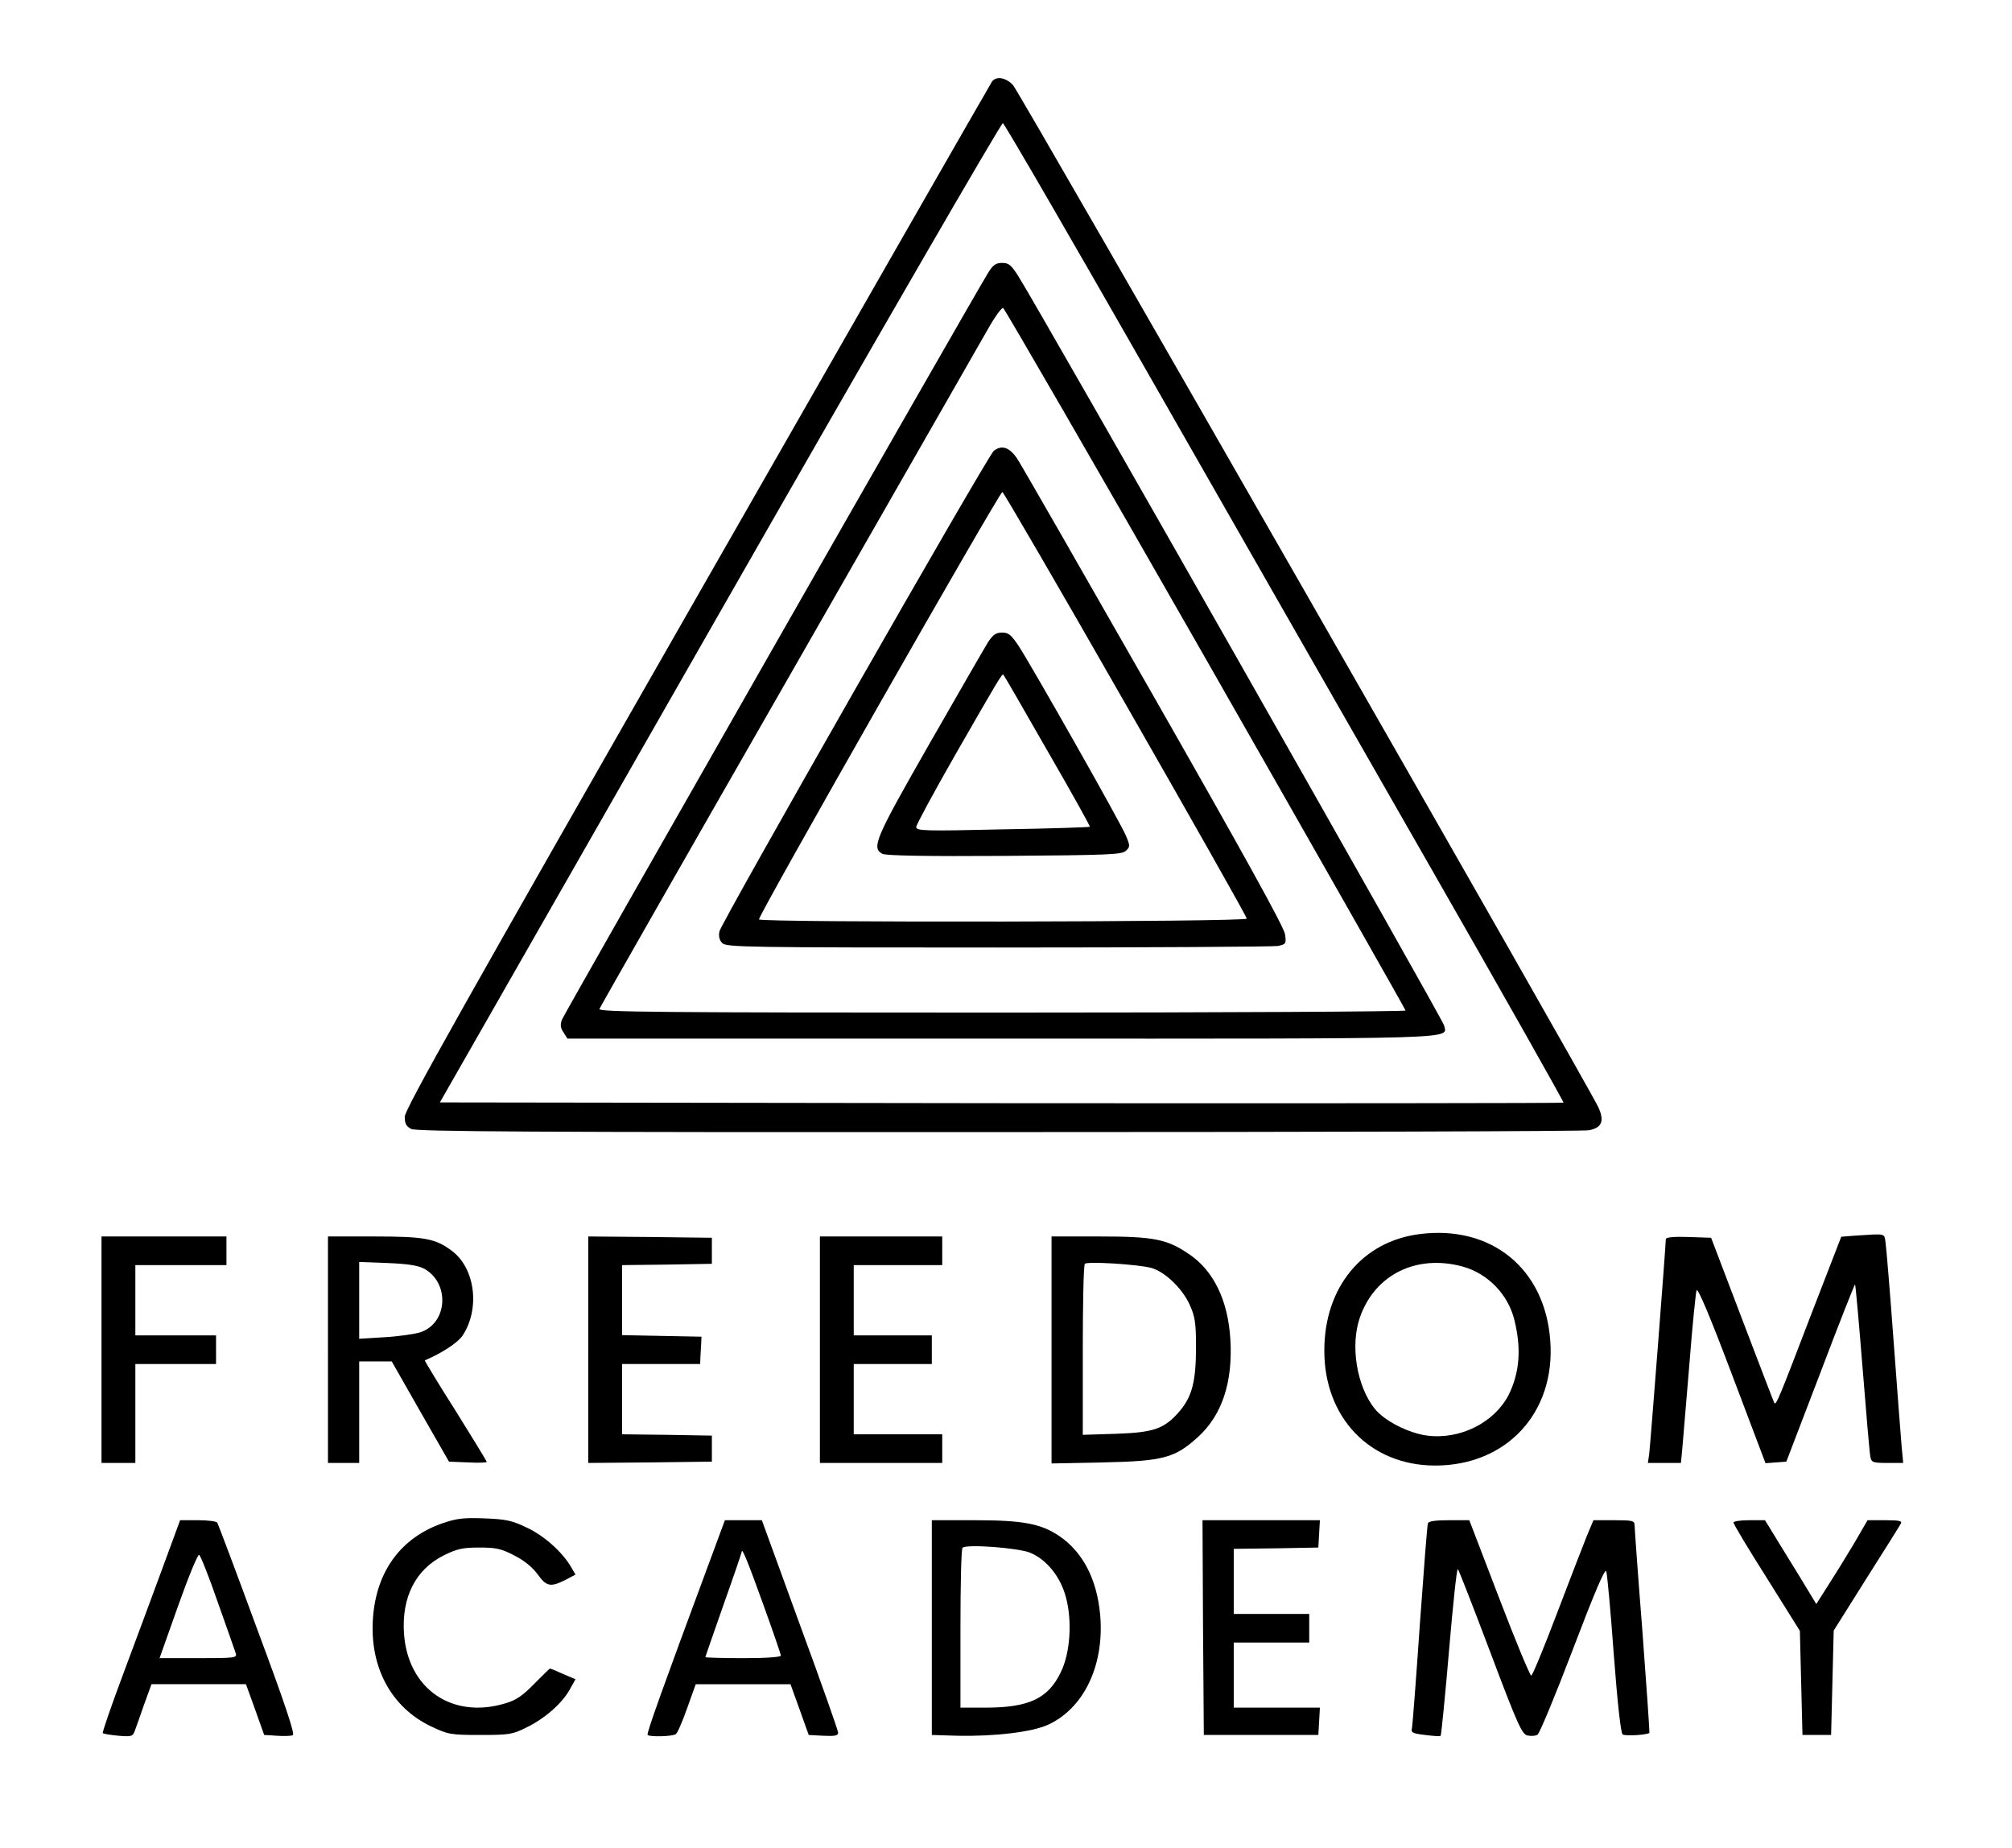 <?xml version="1.0" standalone="no"?>
<!DOCTYPE svg PUBLIC "-//W3C//DTD SVG 20010904//EN"
 "http://www.w3.org/TR/2001/REC-SVG-20010904/DTD/svg10.dtd">
<svg version="1.0" xmlns="http://www.w3.org/2000/svg"
 width="773pt" height="710pt" viewBox="0 0 773 710"
 preserveAspectRatio="xMidYMid meet">

<g transform="translate(0,710) scale(0.1,-0.1)"
fill="#000000" stroke="none">
<path d="M3812 6788 c-5 -7 -515 -897 -1133 -1978 -891 -1558 -1124 -1972
-1124 -2000 0 -27 6 -37 25 -47 20 -10 466 -13 2255 -12 1227 0 2247 3 2269 7
50 9 61 35 37 88 -35 78 -2224 3900 -2249 3927 -27 29 -63 35 -80 15z m591
-1109 c296 -519 780 -1364 1074 -1878 294 -513 532 -935 530 -937 -2 -2 -974
-3 -2160 -2 l-2157 3 1076 1883 c592 1036 1081 1881 1087 1879 6 -2 253 -428
550 -948z"/>
<path d="M3797 6053 c-50 -79 -1629 -2846 -1638 -2870 -7 -19 -6 -32 6 -49
l15 -24 1668 0 c1800 0 1711 -3 1700 51 -4 22 -1554 2749 -1635 2877 -28 44
-37 52 -63 52 -24 0 -35 -8 -53 -37z m835 -1483 c422 -739 768 -1348 768
-1352 0 -4 -698 -8 -1551 -8 -1322 0 -1550 2 -1546 14 3 8 328 578 723 1267
395 690 740 1293 768 1342 27 48 54 86 60 84 5 -2 356 -608 778 -1347z"/>
<path d="M3818 5368 c-23 -18 -1047 -1812 -1054 -1846 -4 -19 0 -34 11 -45 15
-16 100 -17 1059 -17 574 0 1058 3 1076 6 31 7 32 9 27 45 -3 26 -163 315
-503 911 -274 480 -510 892 -526 916 -30 44 -59 54 -90 30z m506 -972 c256
-447 466 -818 466 -825 0 -13 -1865 -16 -1874 -3 -6 10 924 1642 935 1642 4 0
217 -366 473 -814z"/>
<path d="M3796 4633 c-13 -21 -114 -196 -225 -390 -208 -364 -224 -400 -181
-423 13 -7 165 -10 470 -8 405 3 451 5 466 20 16 15 16 19 0 57 -17 44 -356
642 -412 729 -29 43 -39 52 -64 52 -23 0 -35 -8 -54 -37z m228 -417 c92 -159
165 -290 163 -292 -2 -2 -152 -7 -335 -10 -300 -7 -332 -6 -332 9 0 8 68 134
151 279 167 291 179 311 184 306 2 -1 78 -133 169 -292z"/>
<path d="M5453 2359 c-219 -28 -364 -204 -365 -444 -2 -260 175 -445 426 -445
275 0 463 204 442 480 -20 277 -227 445 -503 409z m168 -125 c96 -27 173 -107
197 -204 28 -112 20 -204 -22 -289 -55 -106 -186 -172 -312 -156 -72 9 -166
57 -203 104 -69 87 -94 243 -56 351 58 165 219 243 396 194z"/>
<path d="M7124 2353 l-50 -4 -120 -310 c-120 -314 -130 -337 -137 -329 -2 3
-57 147 -123 320 l-120 315 -87 3 c-55 2 -87 -1 -87 -8 0 -23 -60 -798 -64
-827 l-5 -33 63 0 64 0 6 63 c3 34 15 179 27 322 11 143 24 268 27 278 5 11
51 -98 136 -323 l129 -341 40 3 40 3 131 342 c71 188 132 341 133 339 2 -2 15
-147 29 -322 14 -175 27 -329 30 -341 4 -21 10 -23 65 -23 l61 0 -6 63 c-3 34
-17 217 -31 407 -14 190 -28 360 -31 378 -5 35 3 33 -120 25z"/>
<path d="M390 1915 l0 -435 65 0 65 0 0 190 0 190 155 0 155 0 0 55 0 55 -155
0 -155 0 0 135 0 135 175 0 175 0 0 55 0 55 -240 0 -240 0 0 -435z"/>
<path d="M1260 1915 l0 -435 60 0 60 0 0 195 0 195 63 0 62 0 110 -193 110
-192 73 -3 c39 -2 72 -1 72 2 0 3 -54 91 -120 197 -67 105 -119 192 -118 193
66 28 127 68 145 95 68 102 49 258 -40 325 -63 48 -105 56 -298 56 l-179 0 0
-435z m368 312 c101 -54 93 -210 -13 -245 -22 -7 -84 -16 -137 -19 l-98 -6 0
148 0 147 108 -4 c76 -3 116 -9 140 -21z"/>
<path d="M2260 1915 l0 -435 238 2 237 3 0 50 0 50 -172 3 -173 2 0 135 0 135
150 0 150 0 1 28 c1 15 2 38 3 52 l1 25 -152 3 -153 3 0 134 0 135 173 2 172
3 0 50 0 50 -237 3 -238 2 0 -435z"/>
<path d="M3150 1915 l0 -435 235 0 235 0 0 55 0 55 -170 0 -170 0 0 135 0 135
150 0 150 0 0 55 0 55 -150 0 -150 0 0 135 0 135 170 0 170 0 0 55 0 55 -235
0 -235 0 0 -435z"/>
<path d="M4040 1914 l0 -436 198 4 c232 5 276 17 365 98 92 84 134 210 124
375 -9 149 -64 264 -160 328 -84 57 -135 67 -344 67 l-183 0 0 -436z m384 315
c52 -15 119 -79 147 -142 20 -44 24 -68 24 -162 0 -131 -15 -189 -62 -245 -59
-69 -99 -83 -245 -88 l-128 -4 0 324 c0 179 3 328 8 333 9 10 206 -2 256 -16z"/>
<path d="M1699 1248 c-159 -56 -253 -184 -266 -363 -14 -189 70 -345 225 -418
64 -30 73 -32 187 -32 111 0 124 2 176 28 71 34 137 92 167 145 l23 41 -47 20
c-26 12 -48 21 -51 21 -2 0 -29 -27 -61 -59 -45 -46 -70 -63 -112 -75 -204
-61 -374 57 -388 270 -9 139 45 245 153 299 51 25 72 30 136 30 64 0 84 -4
134 -30 38 -19 70 -45 90 -72 34 -48 50 -51 106 -23 l40 21 -18 31 c-34 57
-103 119 -170 150 -56 27 -80 32 -162 35 -81 3 -106 0 -162 -19z"/>
<path d="M625 1078 c-37 -101 -105 -284 -151 -407 -46 -123 -82 -227 -79 -229
3 -3 30 -7 60 -10 50 -4 55 -3 63 19 5 13 21 59 36 102 l28 77 182 0 181 0 35
-97 35 -98 49 -3 c27 -2 54 -1 61 2 9 3 -30 121 -136 405 -81 221 -151 406
-154 411 -3 6 -37 10 -74 10 l-69 0 -67 -182z m212 -134 c35 -98 66 -187 69
-196 5 -17 -6 -18 -144 -18 l-149 0 71 200 c39 110 75 198 81 197 5 -2 38 -84
72 -183z"/>
<path d="M2721 1087 c-174 -469 -238 -647 -233 -652 8 -8 95 -6 108 3 7 4 26
49 44 100 l33 92 182 0 182 0 35 -97 35 -98 56 -3 c45 -2 57 0 57 12 0 8 -66
195 -147 415 l-146 401 -71 0 -71 0 -64 -173z m213 -155 c36 -100 66 -187 66
-192 0 -6 -58 -10 -145 -10 -80 0 -145 2 -145 4 0 2 32 93 70 202 39 109 70
201 70 204 1 14 24 -41 84 -208z"/>
<path d="M3580 848 l0 -413 98 -3 c144 -3 286 14 348 42 138 63 217 228 201
420 -12 138 -66 243 -157 305 -71 48 -141 61 -327 61 l-163 0 0 -412z m378
287 c63 -26 116 -92 137 -170 25 -92 17 -216 -20 -290 -48 -100 -123 -135
-287 -135 l-98 0 0 303 c0 167 3 307 8 311 13 15 214 0 260 -19z"/>
<path d="M4622 848 l3 -413 220 0 220 0 3 52 3 53 -165 0 -166 0 0 125 0 125
145 0 145 0 0 55 0 55 -145 0 -145 0 0 125 0 125 163 2 162 3 3 53 3 52 -226
0 -225 0 2 -412z"/>
<path d="M5486 1248 c-3 -7 -16 -182 -31 -388 -14 -206 -28 -385 -30 -397 -5
-19 0 -22 50 -28 31 -4 58 -6 60 -3 2 2 17 149 32 326 15 177 30 319 34 314 4
-4 60 -148 125 -320 105 -279 121 -313 142 -319 14 -3 31 -2 39 3 8 5 69 152
136 328 83 218 123 312 128 300 4 -11 17 -154 29 -319 14 -185 27 -303 34
-308 10 -7 94 -2 103 6 1 2 -11 178 -27 391 -17 214 -30 397 -30 407 0 17 -8
19 -79 19 l-79 0 -26 -62 c-14 -35 -66 -169 -115 -298 -49 -129 -93 -236 -98
-237 -4 -2 -60 132 -123 297 l-115 300 -78 0 c-53 0 -79 -4 -81 -12z"/>
<path d="M6660 1251 c0 -6 57 -101 128 -213 l127 -203 5 -200 5 -200 55 0 55
0 5 201 5 200 125 199 c69 109 129 204 133 212 6 10 -6 13 -60 13 l-68 0 -54
-93 c-30 -50 -75 -123 -99 -160 l-44 -69 -63 104 c-35 56 -79 129 -99 161
l-35 57 -61 0 c-33 0 -60 -4 -60 -9z"/>
</g>
</svg>

